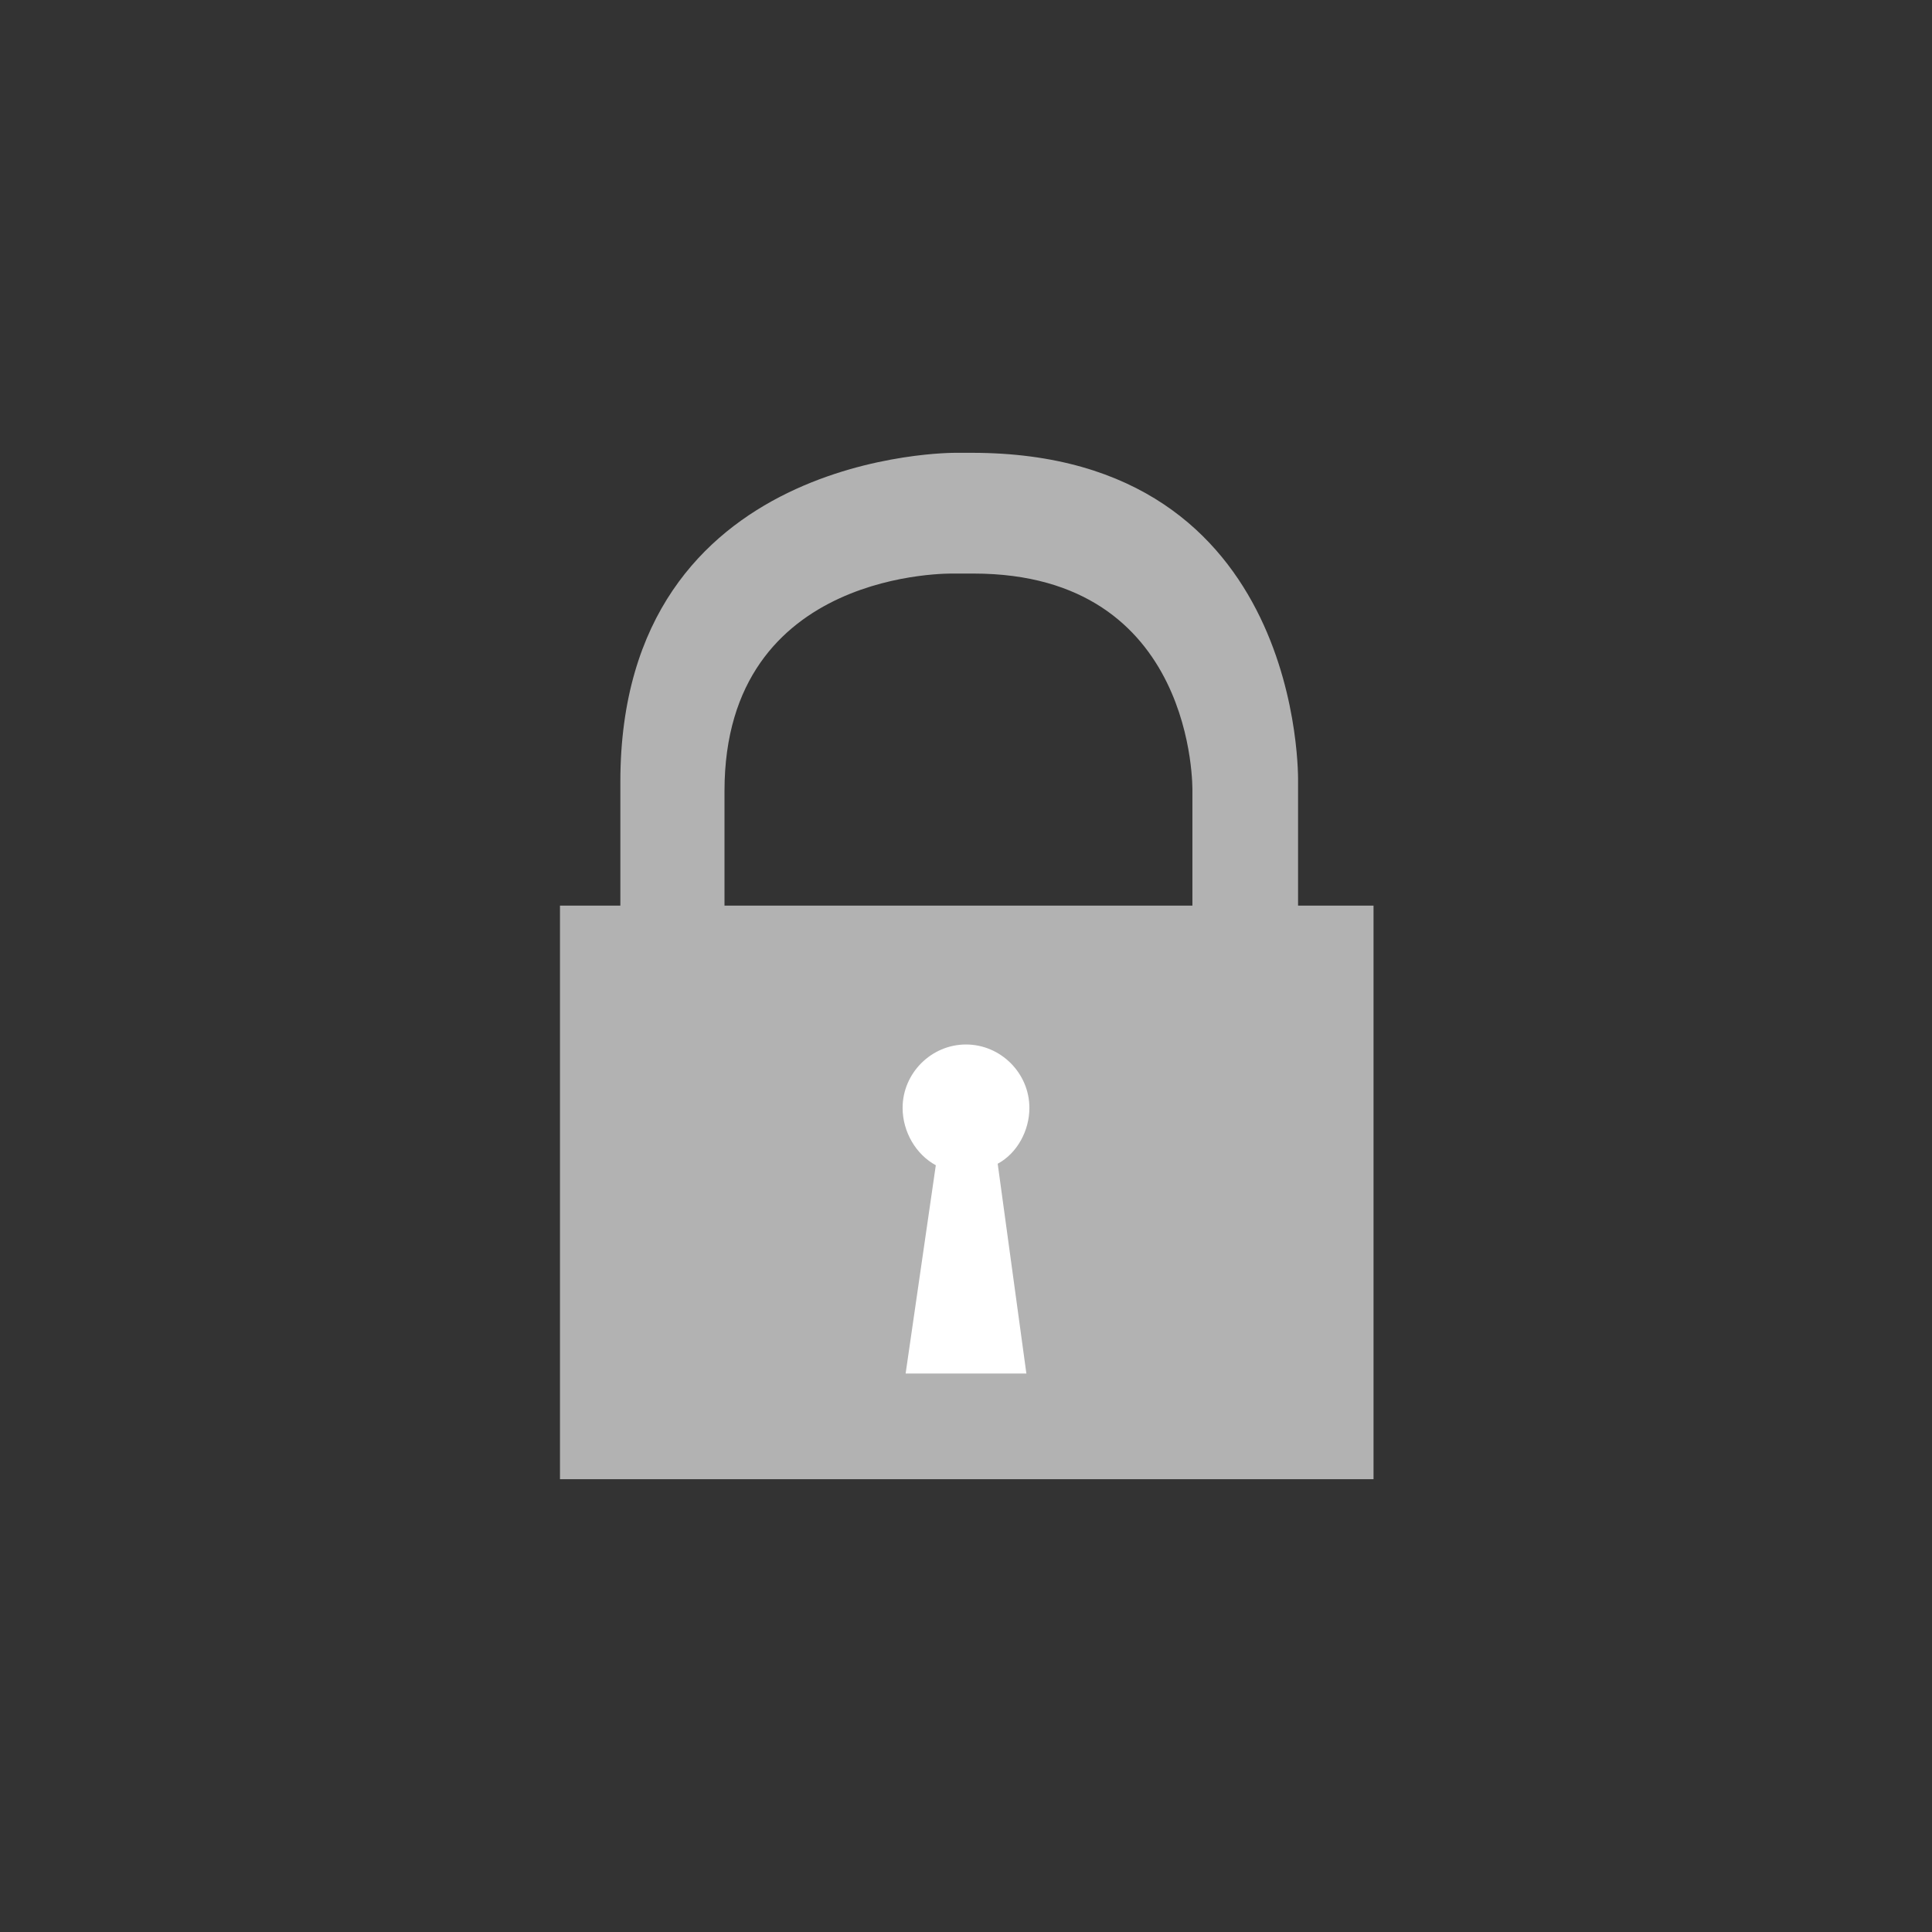 <?xml version="1.0" encoding="utf-8"?>
<!-- Generator: Adobe Illustrator 19.0.1, SVG Export Plug-In . SVG Version: 6.00 Build 0)  -->
<svg version="1.0" id="Ebene_1" xmlns="http://www.w3.org/2000/svg" xmlns:xlink="http://www.w3.org/1999/xlink" x="0px" y="0px"
	 viewBox="0 0 128 128" enable-background="new 0 0 128 128" xml:space="preserve">
<rect x="0" y="0" width="128" height="128" fill="#333333" stroke="none"/>
<g>
	<g>
		<defs>
			<rect id="SVGID_27_" x="37" y="30" width="54" height="68"/>
		</defs>
		<clipPath id="SVGID_2_">
			<use xlink:href="#SVGID_27_"  overflow="visible"/>
		</clipPath>
		<g clip-path="url(#SVGID_2_)">
			<path fill="#B2B2B2" d="M79,60H48v-7.6C48,37.6,63.2,38,63.2,38h1.3C79.3,38,79,52.4,79,52.4V60z M91,60h-5v-8.2
				c0,0,0.5-21.8-21.6-21.8h-1.1c0,0-22.2-0.2-22.2,21.8V60h-4v38h54V60z"/>
		</g>
		<g clip-path="url(#SVGID_2_)">
			<path fill="#FFFFFF" d="M68.2,73.4c0-2.3-1.9-4.2-4.2-4.2c-2.3,0-4.2,1.9-4.2,4.2c0,1.6,0.9,3.1,2.2,3.8L60,91H68l-1.9-13.9
				C67.4,76.4,68.2,74.9,68.2,73.4"/>
		</g>
	</g>
</g>
</svg>
